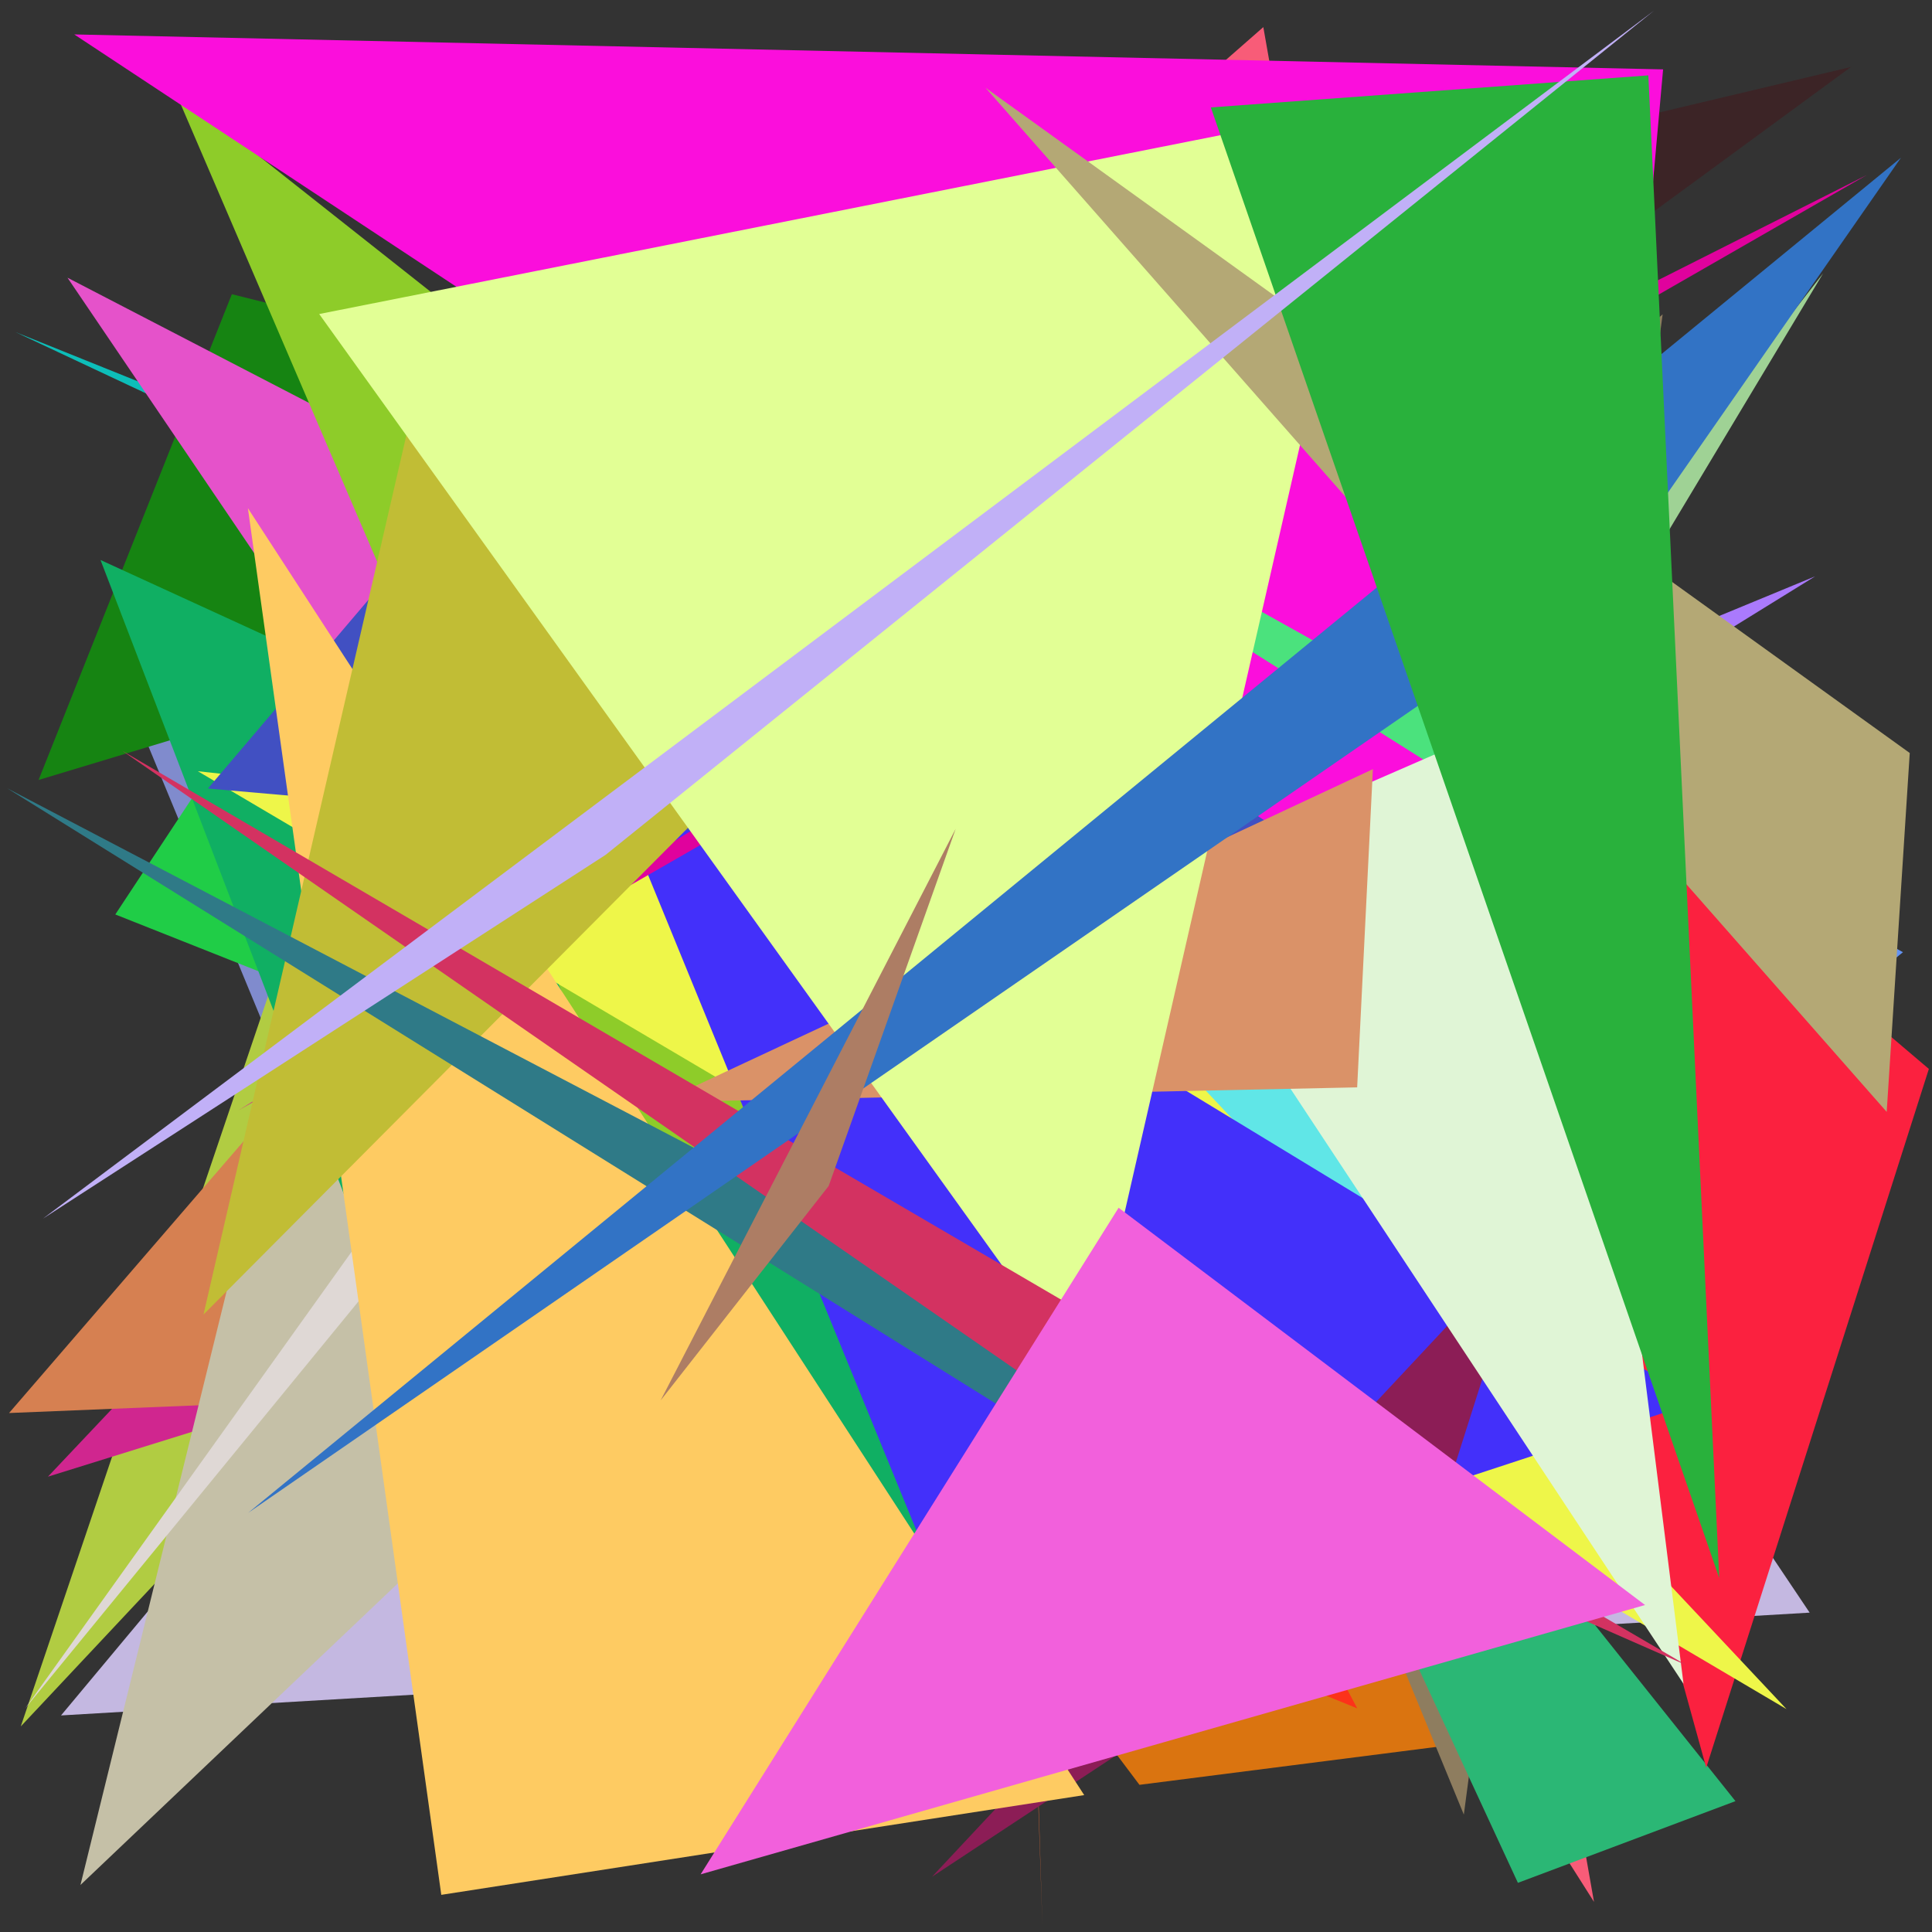 <?xml version="1.0" encoding="utf-8"?>
<!-- Generator: Python script. InTeResTinG -->
<!DOCTYPE svg PUBLIC "-//W3C//DTD SVG 1.1//EN" "http://www.w3.org/Graphics/SVG/1.1/DTD/svg11.dtd">
<svg version="1.1" id="Layer_1" xmlns="http://www.w3.org/2000/svg" xmlns:xlink="http://www.w3.org/1999/xlink" x="0px" y="0px" width="600.000px" height="600.000px" viewBox="0 0 600.000 600.000" enable-background="new 0 0 600.000 600.000" xml:space="preserve">
<rect x="0" y="0" width="600.000" height="600.000" fill="#333333" stroke="none"/>
<polygon fill="#8ea7f7" points="434.106,376.765 479.462,278.450 361.784,247.738  "/>
<polygon fill="#da7410" points="81.705,192.204 462.073,540.474 353.868,554.294  "/>
<polygon fill="#808bcd" points="112.687,392.871 174.394,156.902 36.300,208.085  "/>
<polygon fill="#9a2ef1" points="253.108,299.489 193.998,120.892 249.220,340.422  "/>
<polygon fill="#fc321a" points="237.535,183.798 365.260,507.634 421.504,530.550  "/>
<polygon fill="#526a6c" points="317.155,84.567 141.415,165.687 127.220,520.661  "/>
<polygon fill="#c4b8e1" points="18.951,532.744 331.864,157.765 562.002,500.818  "/>
<polygon fill="#20cd47" points="537.141,482.935 195.412,42.093 35.808,283.991  "/>
<polygon fill="#b1cc42" points="118.483,205.291 476.766,34.950 6.451,536.154  "/>
<polygon fill="#f85c78" points="221.168,158.483 392.335,8.420 495.033,590.647  "/>
<polygon fill="#aa7afd" points="110.880,366.032 563.714,178.984 253.868,370.511  "/>
<polygon fill="#d705cb" points="480.629,289.835 417.907,498.609 300.761,456.628  "/>
<polygon fill="#d0268f" points="292.265,165.010 14.892,458.589 424.393,331.163  "/>
<polygon fill="#dea55f" points="136.302,159.504 105.366,189.421 163.647,575.702  "/>
<polygon fill="#0dbeb9" points="256.396,204.388 4.864,103.160 537.216,353.186  "/>
<polygon fill="#6cca83" points="174.671,256.277 411.740,342.878 502.957,287.787  "/>
<polygon fill="#271d09" points="546.315,440.396 249.359,332.703 141.087,378.564  "/>
<polygon fill="#eb45e2" points="141.294,361.434 394.549,49.848 494.543,102.899  "/>
<polygon fill="#8e7d5f" points="454.606,563.542 330.437,261.575 516.344,97.617  "/>
<polygon fill="#6493f1" points="590.986,295.718 265.631,557.461 191.441,74.423  "/>
<polygon fill="#9fd295" points="370.480,336.497 487.401,216.141 566.184,84.897  "/>
<polygon fill="#b075bc" points="339.536,371.137 196.562,292.881 167.925,566.606  "/>
<polygon fill="#d092a2" points="575.266,328.133 542.313,282.351 423.142,116.507  "/>
<polygon fill="#168412" points="72.004,91.366 312.632,151.413 11.980,242.229  "/>
<polygon fill="#d68051" points="168.424,246.901 467.942,419.841 2.810,438.827  "/>
<polygon fill="#feca42" points="200.319,104.719 206.255,492.112 217.404,471.516  "/>
<polygon fill="#c5c0a7" points="515.984,118.827 156.680,50.454 24.988,585.392  "/>
<polygon fill="#21512a" points="549.275,462.451 409.600,250.323 372.303,70.017  "/>
<polygon fill="#97326a" points="320.640,477.899 270.243,315.896 145.252,314.790  "/>
<polygon fill="#2bb775" points="349.957,322.453 538.964,559.358 471.402,584.733  "/>
<polygon fill="#09c83e" points="194.071,561.772 251.866,55.873 308.085,297.350  "/>
<polygon fill="#3c2426" points="574.849,20.797 301.418,221.225 382.625,66.414  "/>
<polygon fill="#fb213f" points="599.026,331.963 529.883,548.970 430.363,188.683  "/>
<polygon fill="#e552ca" points="20.955,86.242 198.808,348.600 505.053,337.178  "/>
<polygon fill="#dfd8d5" points="331.304,135.531 332.530,76.303 7.841,530.534  "/>
<polygon fill="#10af63" points="171.586,539.638 31.216,173.913 500.876,389.264  "/>
<polygon fill="#8ecc29" points="54.099,27.659 204.154,377.152 448.042,339.063  "/>
<polygon fill="#60e6e7" points="470.131,443.383 283.513,455.363 428.028,232.925  "/>
<polygon fill="#eef649" points="306.329,266.131 554.815,530.782 61.445,239.512  "/>
<polygon fill="#026c24" points="385.966,239.414 274.447,307.986 515.092,157.845  "/>
<polygon fill="#4330fa" points="298.928,510.305 527.203,435.291 182.449,225.752  "/>
<polygon fill="#e66c35" points="323.727,597.974 308.181,98.369 306.758,96.990  "/>
<polygon fill="#4150c2" points="496.018,282.641 64.571,244.881 217.326,65.260  "/>
<polygon fill="#8c1d56" points="473.897,385.632 443.507,481.240 289.439,582.853  "/>
<polygon fill="#e0029d" points="74.047,344.841 579.742,54.358 387.804,151.033  "/>
<polygon fill="#fb0edc" points="489.886,318.970 23.062,10.693 516.488,21.550  "/>
<polygon fill="#4be27d" points="191.538,78.173 565.727,287.062 476.402,257.520  "/>
<polygon fill="#fecb62" points="137.044,588.461 76.984,157.818 336.711,557.482  "/>
<polygon fill="#e0f5d6" points="357.540,272.651 484.383,217.375 522.831,522.920  "/>
<polygon fill="#c1bd35" points="63.193,408.246 261.503,209.006 135.975,92.812  "/>
<polygon fill="#da9268" points="421.478,337.691 426.361,238.863 205.221,342.263  "/>
<polygon fill="#2f7a87" points="456.878,482.828 2.250,244.815 400.661,492.787  "/>
<polygon fill="#e2ff95" points="427.939,32.276 337.222,429.231 99.130,97.523  "/>
<polygon fill="#d33261" points="37.965,233.165 523.782,517.170 316.353,426.020  "/>
<polygon fill="#f260dc" points="347.395,375.077 510.880,498.453 217.590,582.088  "/>
<polygon fill="#3273c5" points="590.348,48.989 77.099,469.811 501.085,177.283  "/>
<polygon fill="#ad7d64" points="205.164,434.908 257.347,368.319 296.796,257.392  "/>
<polygon fill="#b4a875" points="585.933,345.308 593.090,233.852 306.051,27.235  "/>
<polygon fill="#29b13c" points="533.925,490.078 376.039,33.359 511.911,23.406  "/>
<polygon fill="#c1b0f7" points="513.613,3.349 188.110,265.461 13.321,378.468  "/>
</svg>